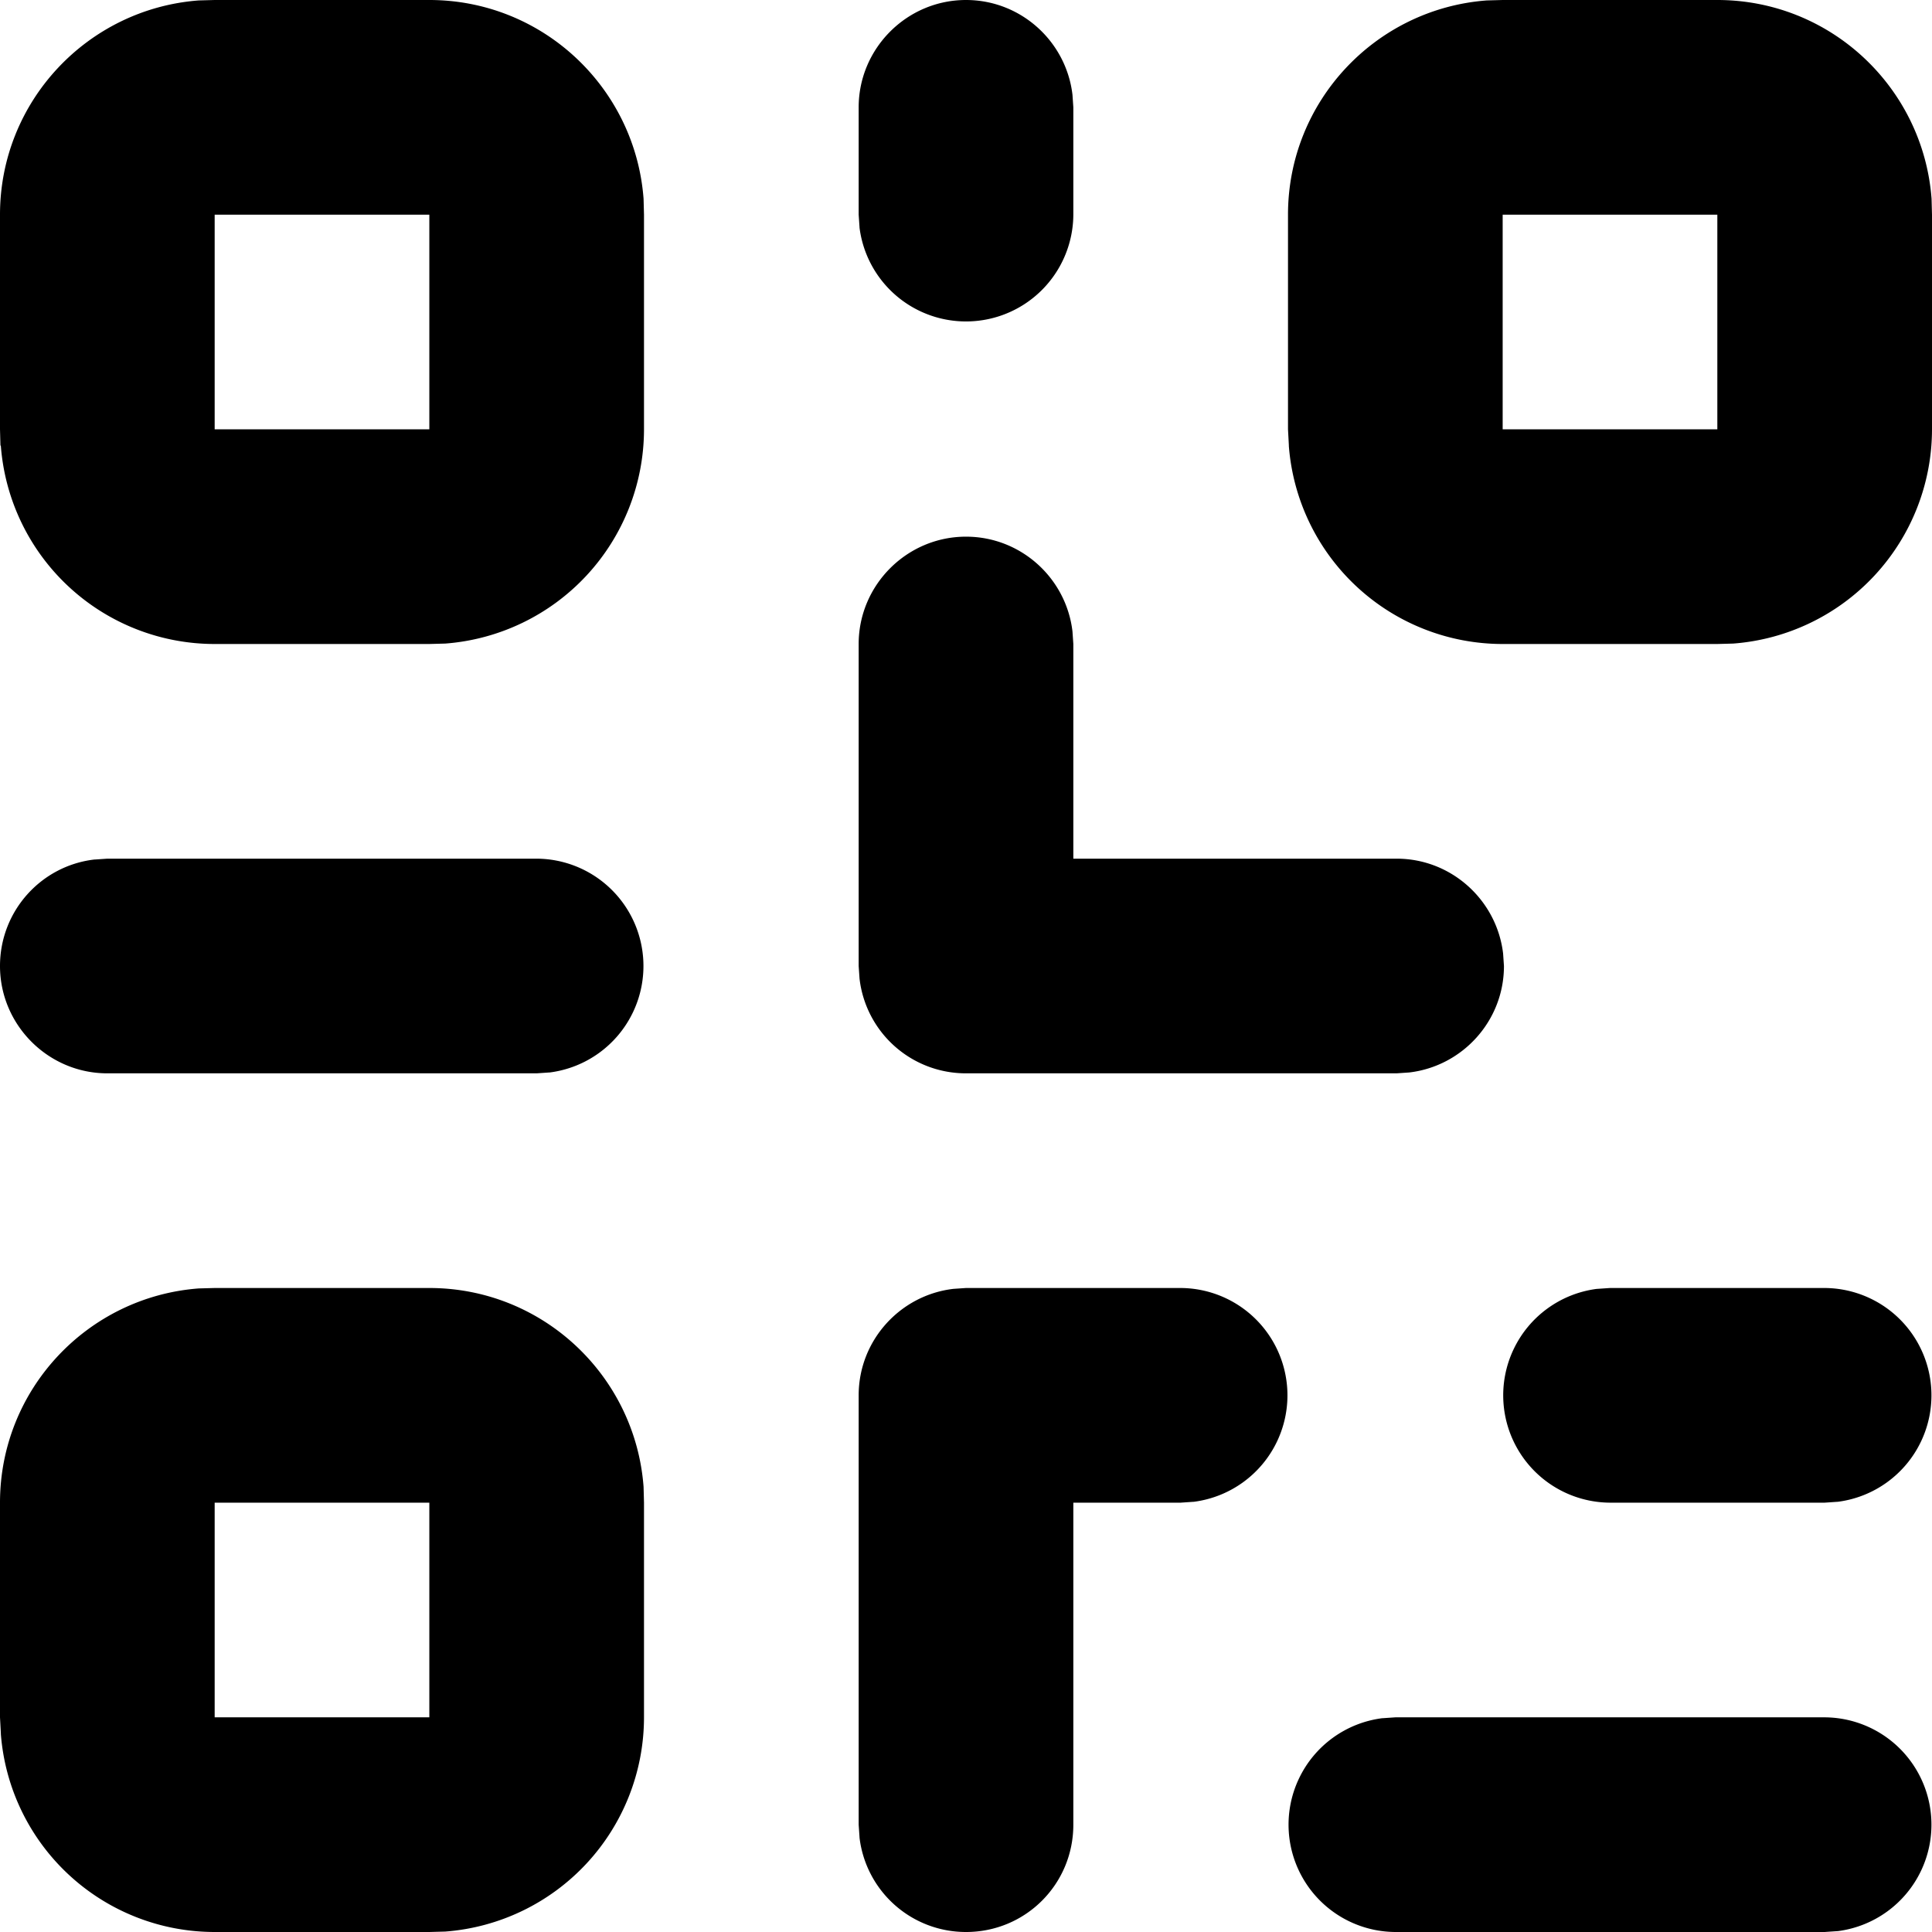 <svg xmlns="http://www.w3.org/2000/svg" width="18" height="18"><path d="M11 12a1 1 0 0 1 .121 1.992h-.004L11 14h-1v3c0 .555-.445 1-1 1a.998.998 0 0 1-.992-.879v-.004L8 17v-4c0-.512.387-.934.883-.992L9 12zm6 4a1 1 0 0 1 .121 1.992h-.004L17 18h-4a1 1 0 0 1-.121-1.992h.004L13 16zM2 12h2c1.055 0 1.918.816 1.996 1.852L6 14v2a2.003 2.003 0 0 1-1.852 1.996L4 18H2a1.998 1.998 0 0 1-1.992-1.844v-.008L0 16v-2c0-1.055.816-1.918 1.852-1.996zm2 2H2v2h2zm13-2a1 1 0 0 1 .121 1.992h-.004L17 14h-2a1 1 0 0 1-.121-1.992h.004L15 12zM9 5c.512 0 .934.387.992.883L10 6v2h3.012c.511 0 .933.387.992.883l.008.117c0 .512-.387.934-.883.992l-.117.008H9a.997.997 0 0 1-.992-.883L8 9V6c0-.55.45-1 1-1zM5 8a1 1 0 0 1 .121 1.992h-.004L5 10H1c-.55 0-1-.45-1-1 0-.512.383-.934.879-.992h.004L1 8zM4 0c1.055 0 1.918.816 1.996 1.852L6 2v2a2.003 2.003 0 0 1-1.852 1.996L4 6H2A1.998 1.998 0 0 1 .008 4.156l-.004-.008L0 4V2C0 .945.816.082 1.852.004L2 0zm10 0h2c1.055 0 1.918.816 1.996 1.852L18 2v2a2.003 2.003 0 0 1-1.852 1.996L16 6h-2a1.998 1.998 0 0 1-1.992-1.844v-.008L12 4V2c0-1.055.816-1.918 1.852-1.996zM4 2H2v2h2zm12 0h-2v2h2zM9 0c.512 0 .934.387.992.883L10 1v1a1 1 0 0 1-1.992.121v-.004L8 2V1c0-.55.45-1 1-1zm0 0" fill="rgb(0%,0%,0%)"/></svg>